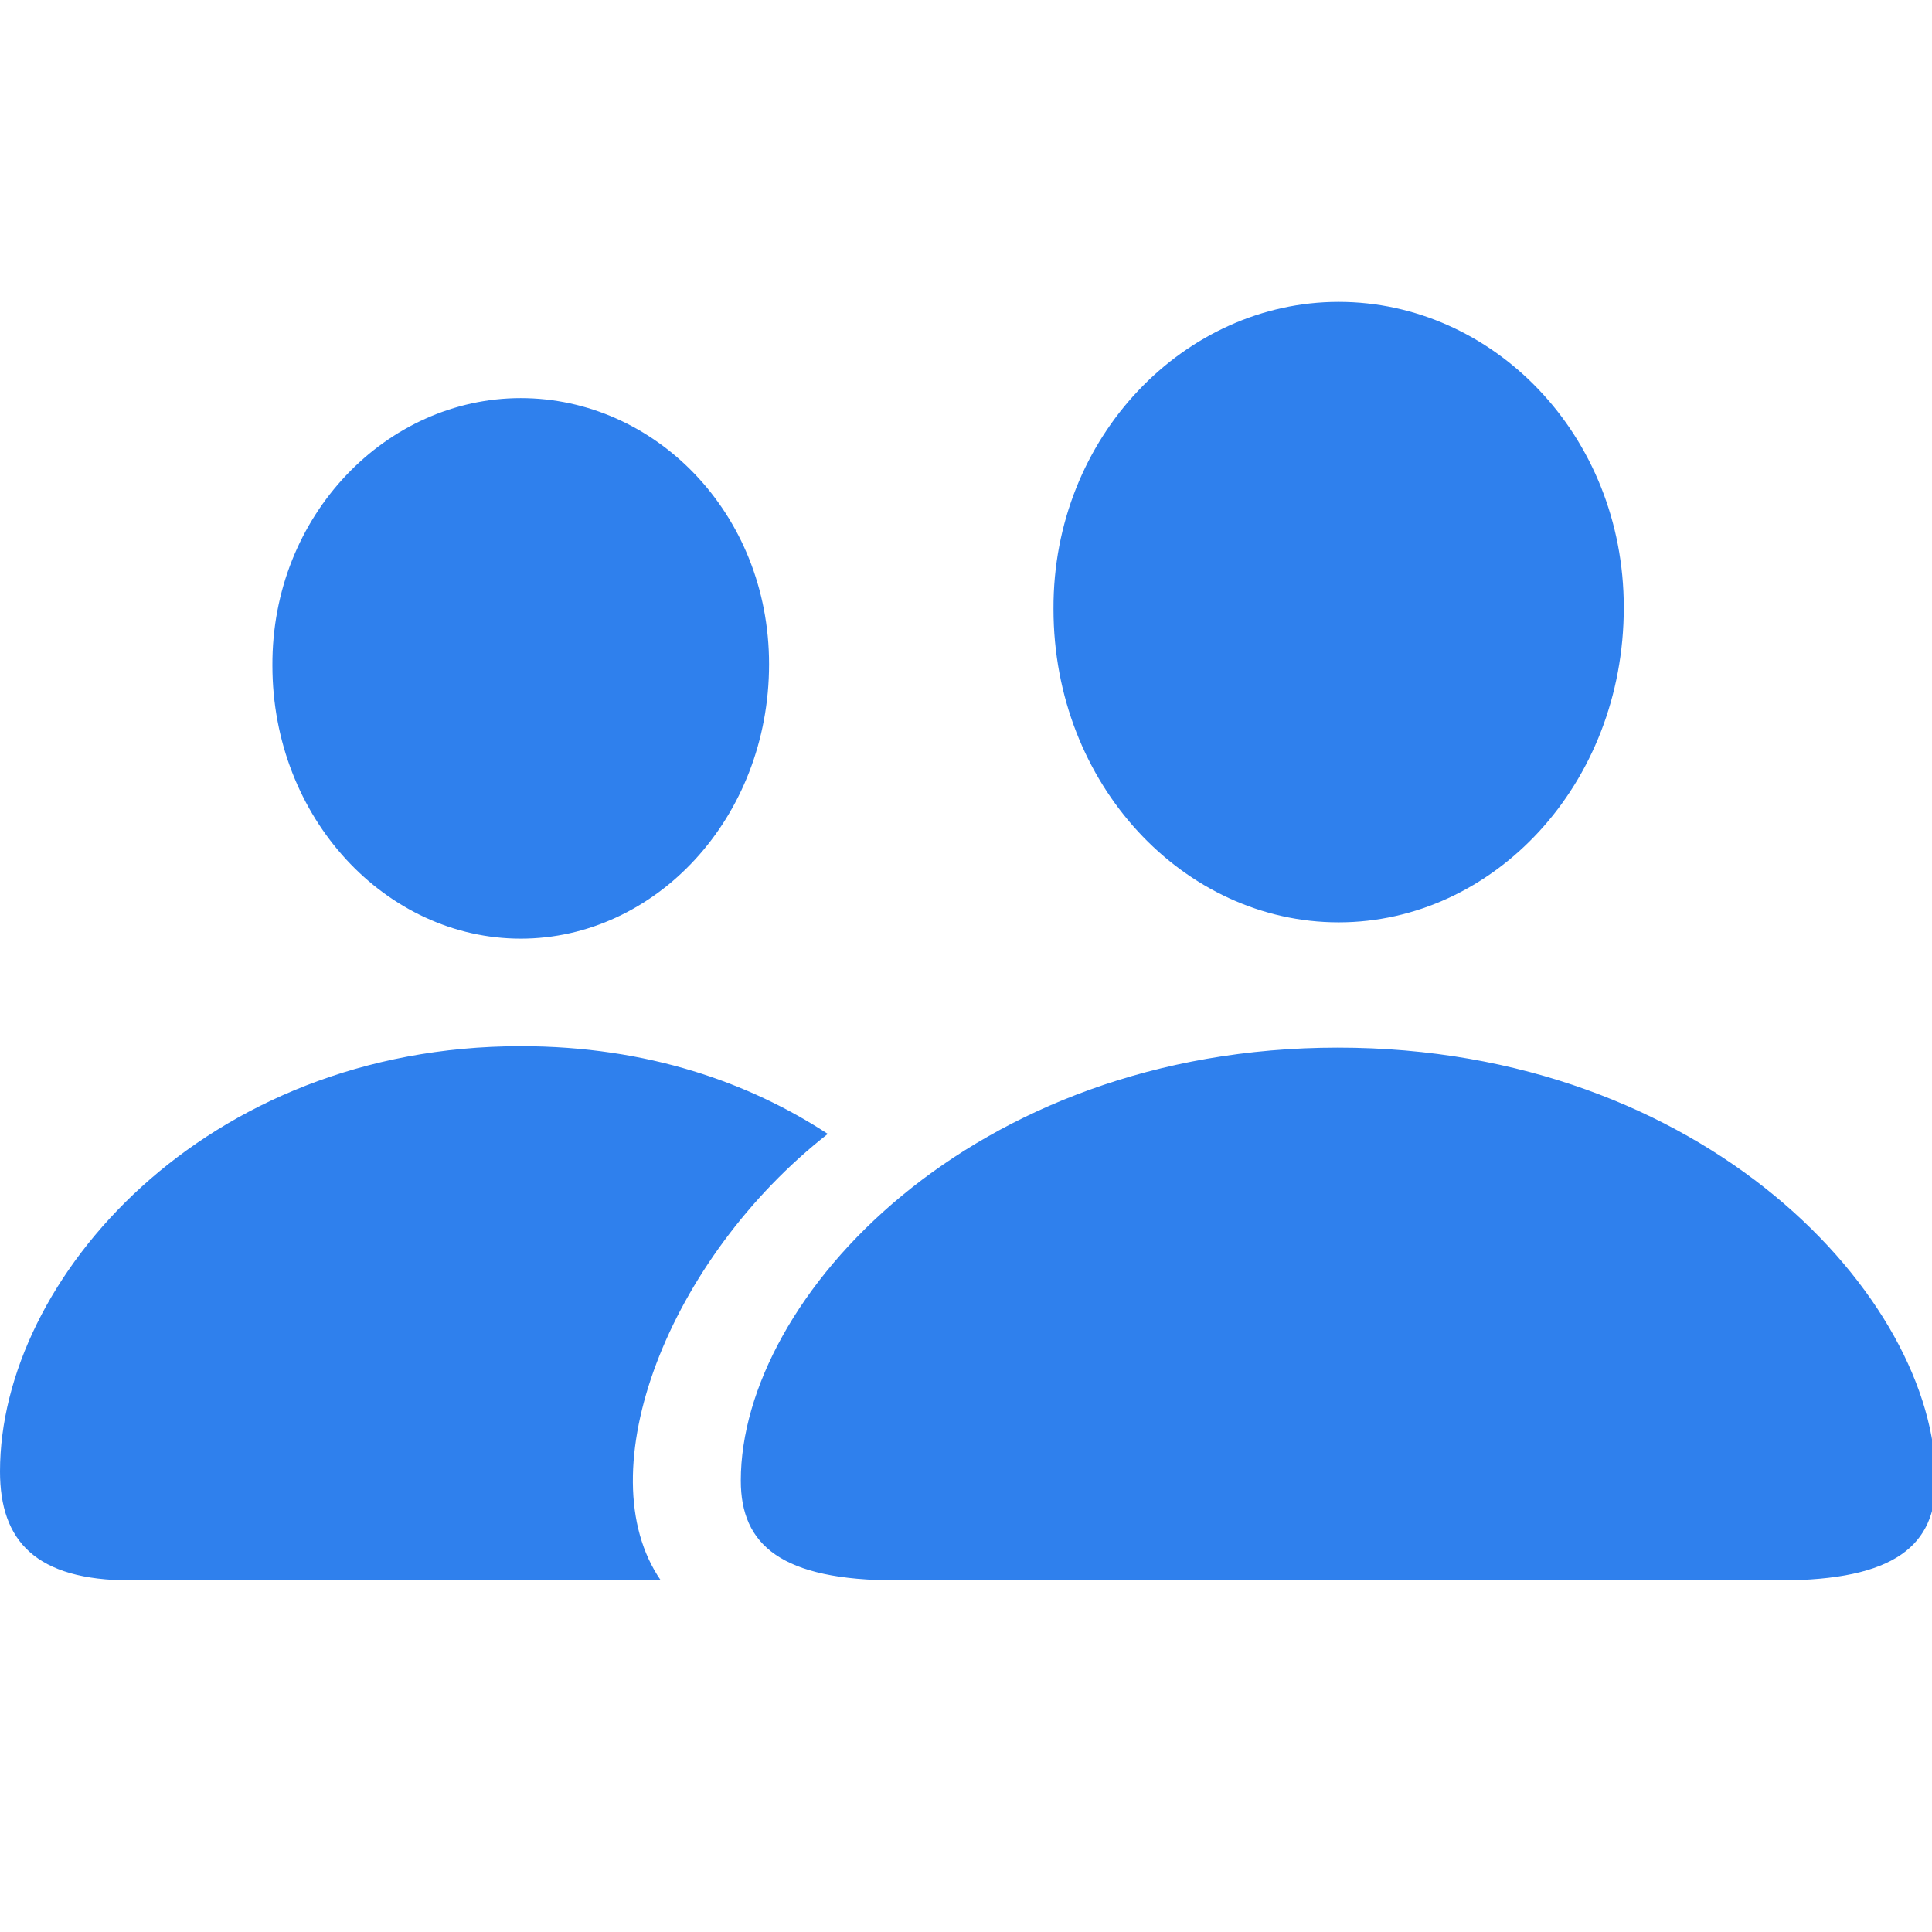 <svg width="32" height="32" viewBox="0 0 32 32" fill="none" xmlns="http://www.w3.org/2000/svg">
<g clip-path="url(#clip0_15_6)">
<path d="M22.172 15.277C24.727 15.277 26.895 13.004 26.895 10.062C26.895 7.191 24.715 5 22.172 5C19.629 5 17.437 7.227 17.449 10.086C17.449 13.004 19.617 15.277 22.172 15.277ZM8.625 15.547C10.852 15.547 12.738 13.555 12.738 11C12.738 8.492 10.84 6.594 8.625 6.594C6.41 6.594 4.5 8.527 4.512 11.023C4.512 13.555 6.398 15.547 8.625 15.547ZM2.168 26.176H10.945C9.703 24.383 11.074 20.844 13.711 18.781C12.422 17.938 10.734 17.328 8.625 17.328C3.387 17.328 0 21.183 0 24.371C0 25.52 0.586 26.176 2.168 26.176ZM14.859 26.176H29.473C31.395 26.176 32.062 25.59 32.062 24.523C32.062 21.5 28.242 17.352 22.16 17.352C16.09 17.352 12.27 21.5 12.27 24.523C12.27 25.59 12.938 26.176 14.859 26.176Z" fill="#2F80ED"/>
</g>
<defs>
<clipPath id="clip0_15_6">
<rect width="32" height="32" fill="white"/>
</clipPath>
</defs>
</svg>
